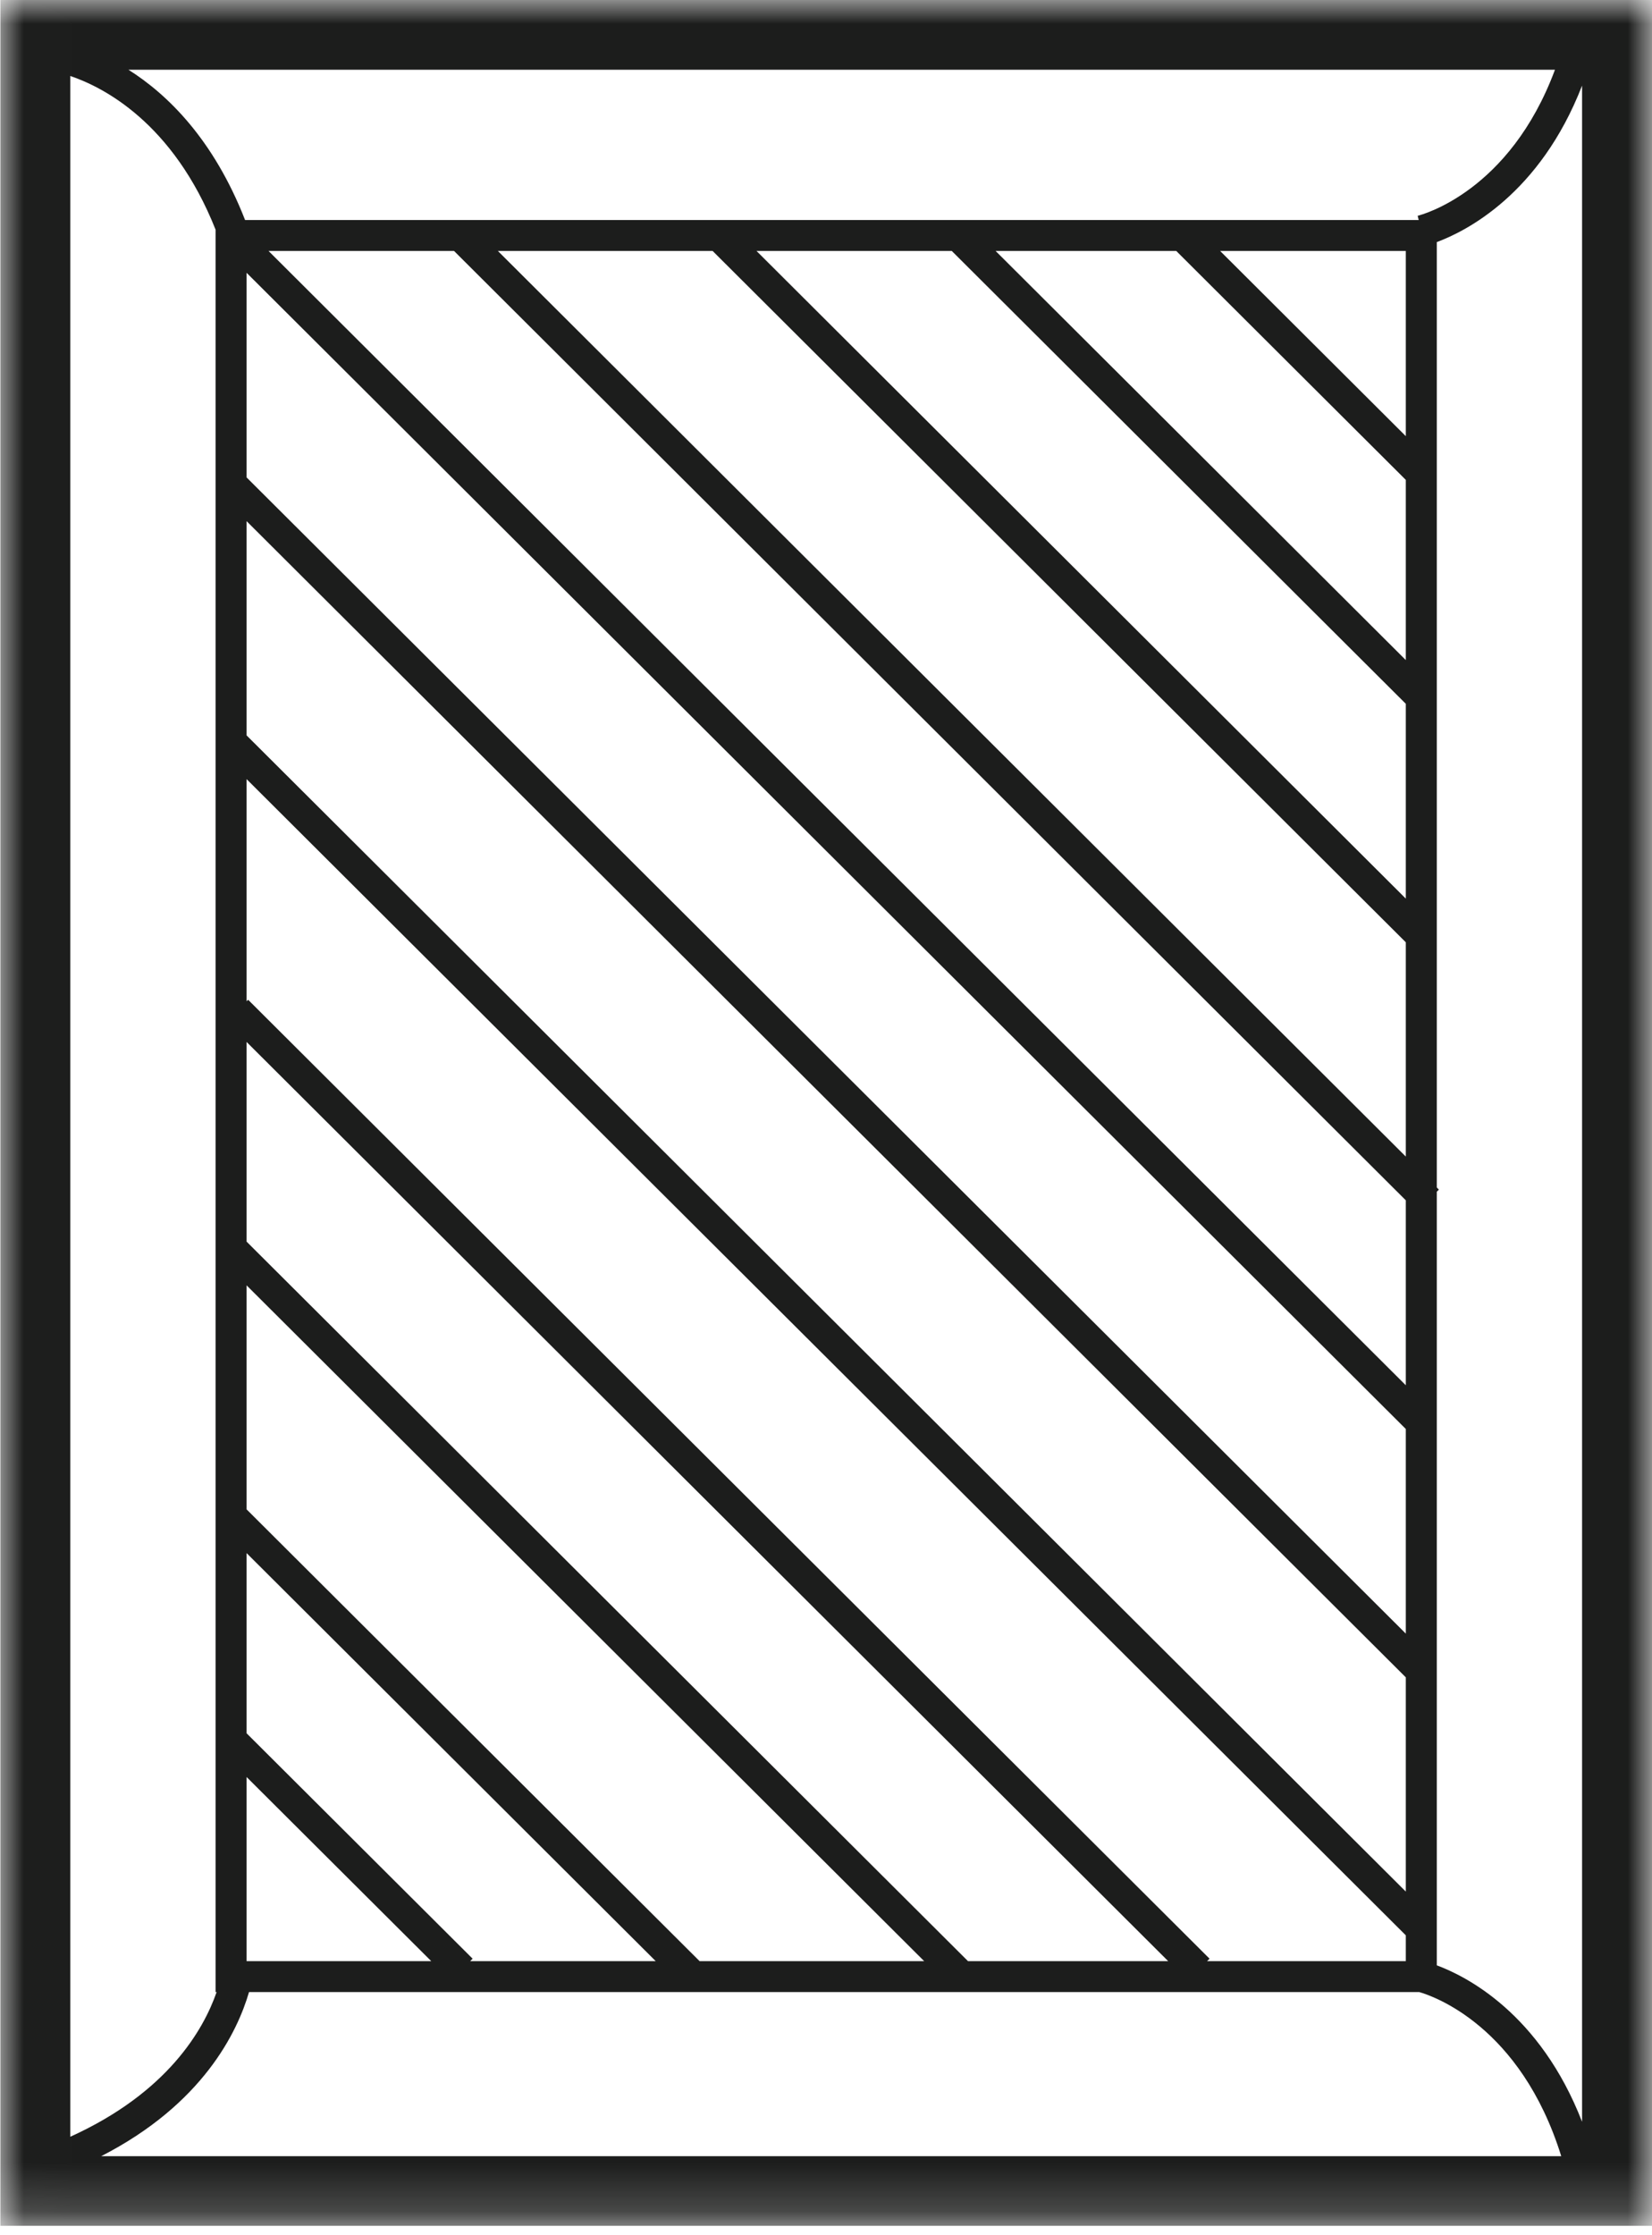 <?xml version="1.0" encoding="UTF-8" standalone="no"?>
<svg width="34px" height="46px" viewBox="0 0 34 46" version="1.1" xmlns="http://www.w3.org/2000/svg" xmlns:xlink="http://www.w3.org/1999/xlink">
    <!-- Generator: Sketch 41 (35326) - http://www.bohemiancoding.com/sketch -->
    <title>Page 1</title>
    <desc>Created with Sketch.</desc>
    <defs>
        <polygon id="path-1" points="45.807 33.992 45.807 0 8.84615383e-05 0 8.84615383e-05 33.992"></polygon>
    </defs>
    <g id="symbols" stroke="none" stroke-width="1" fill="none" fill-rule="evenodd">
        <g id="Artboard" transform="translate(-694, -393)">
            <g id="Page-1" transform="translate(711, 416) rotate(-270) translate(-711, -416) translate(688, 399)">
                <mask id="mask-2" fill="white">
                    <use xlink:href="#path-1"></use>
                </mask>
                <g id="Clip-2" transform="translate(22.904, 16.996) rotate(-360) translate(-22.904, -16.996) "></g>
                <path d="M40.996,28.875 L40.996,4.79 C41.073,4.517 41.686,2.704 44.373,1.868 L44.373,31.917 C43.302,29.826 41.818,29.114 40.996,28.875 L40.996,28.875 Z M4.727,29.563 L40.996,29.563 L40.996,29.542 C41.768,29.81 43.064,30.547 43.973,32.553 L1.564,32.553 C1.791,31.88 2.521,30.438 4.727,29.563 L4.727,29.563 Z M4.441,4.823 L4.528,4.802 L4.528,28.956 C2.861,29.607 1.939,30.558 1.435,31.357 L1.435,1.997 C3.946,2.93 4.419,4.736 4.441,4.823 L4.441,4.823 Z M40.446,4.429 L24.525,4.429 L24.482,4.386 L24.438,4.429 L4.982,4.429 C4.761,3.833 3.998,2.307 1.761,1.439 L43.666,1.439 C41.43,2.307 40.666,3.833 40.446,4.429 L40.446,4.429 Z M40.359,25.125 L40.359,28.925 L36.57,28.925 L40.359,25.125 Z M40.359,20.505 L40.359,24.323 L40.309,24.273 L35.67,28.925 L31.962,28.925 L40.359,20.505 Z M40.359,14.98 L40.359,19.602 L31.062,28.925 L26.452,28.925 L40.359,14.98 Z M40.359,9.958 L40.359,14.078 L25.552,28.925 L21.443,28.925 L40.359,9.958 Z M39.828,5.067 L40.359,5.067 L40.359,9.157 L40.309,9.106 L20.575,28.893 L20.606,28.925 L16.034,28.925 L39.828,5.067 Z M34.519,5.067 L38.928,5.067 L15.134,28.925 L10.725,28.925 L34.519,5.067 Z M29.408,5.067 L33.619,5.067 L9.825,28.925 L5.614,28.925 L29.408,5.067 Z M5.164,8.889 L5.164,5.067 L8.976,5.067 L5.164,8.889 Z M5.164,13.51 L5.164,9.792 L9.876,5.067 L13.584,5.067 L5.164,13.51 Z M5.164,18.431 L5.164,14.412 L14.484,5.067 L18.493,5.067 L5.164,18.431 Z M5.164,23.754 L5.164,19.334 L19.392,5.067 L23.802,5.067 L5.164,23.754 Z M28.508,5.067 L5.164,28.474 L5.164,24.656 L24.702,5.067 L28.508,5.067 Z M8.84615383e-05,33.992 L45.807,33.992 L45.807,-2.95652171e-05 L8.84615383e-05,-2.95652171e-05 L8.84615383e-05,33.992 Z" id="Fill-1" fill="#1C1D1C" mask="url(#mask-2)"></path>
            </g>
        </g>
    </g>
</svg>